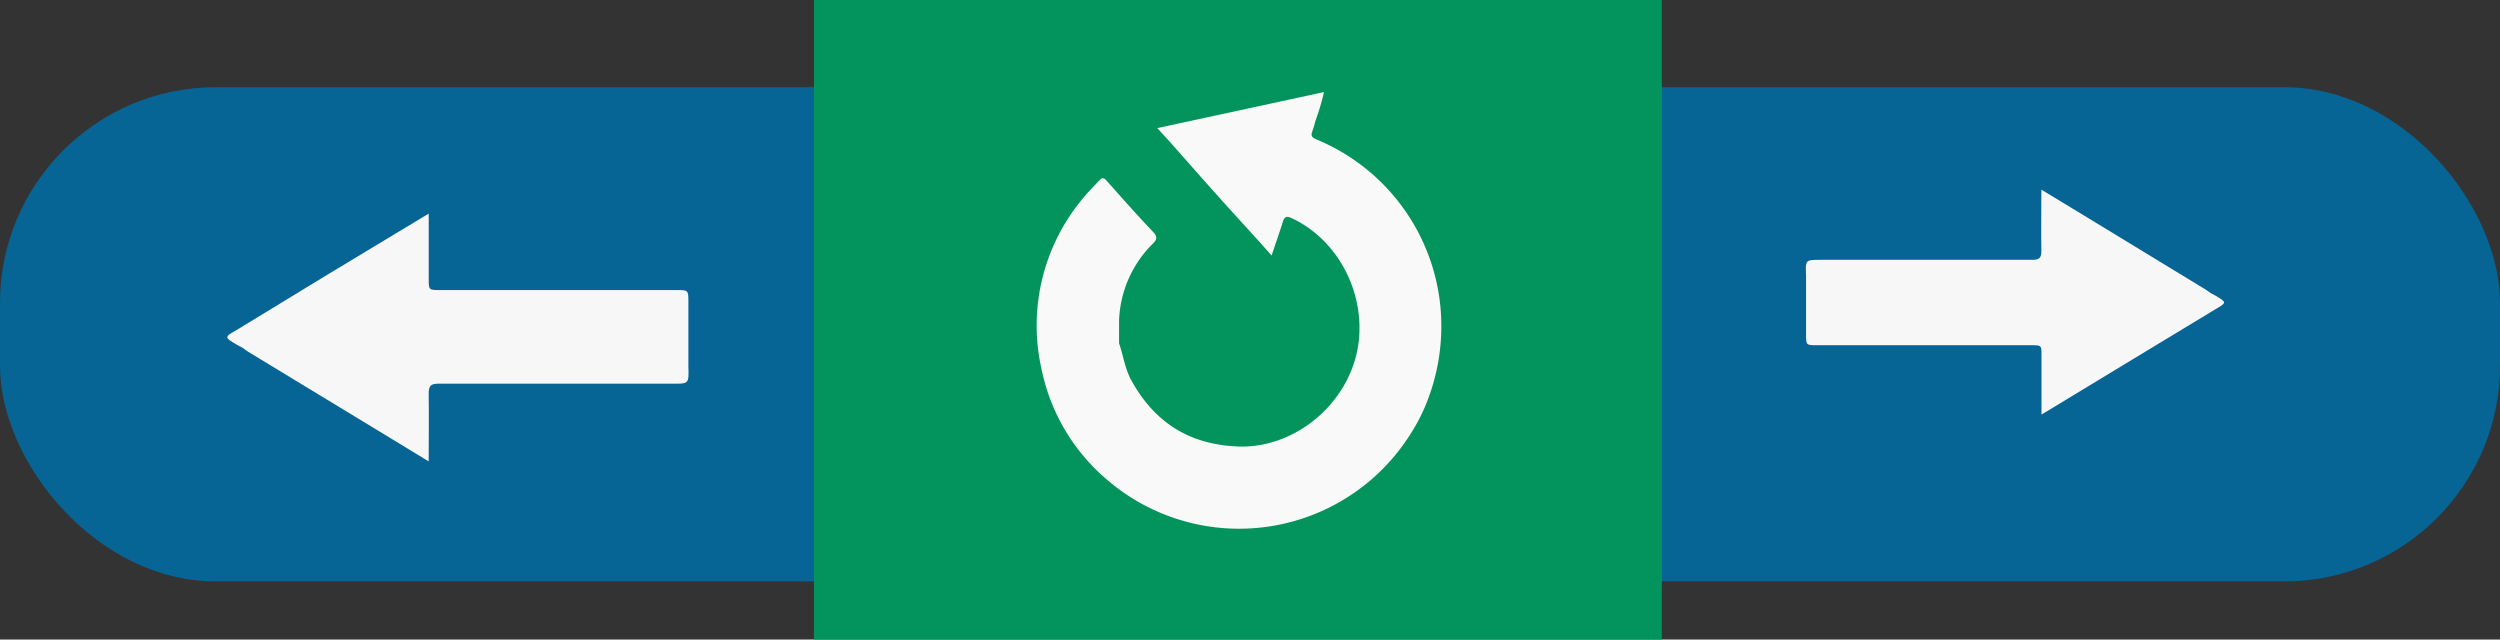 <svg xmlns="http://www.w3.org/2000/svg" viewBox="0 0 450 115.12">
  <rect x="0" y="0" width="450" height="115.12" fill="#333333" stroke="none"/>
  <defs>
    <style>
      .cls-1{fill:#066595;}.cls-2{fill:#03935c;}.cls-3{fill:#f9f9f9;}.cls-4{fill:#f7f7f7;}
    </style>
  </defs>
  <title>
    navegacion
  </title>
  <g id="Capa_2" data-name="Capa 2">
    <g id="Capa_1-2" data-name="Capa 1">
      <g id="navegacion">
        <rect id="capsula-azul" class="cls-1" y="15.7" width="450" height="88.95" rx="38.83" ry="38.83"/>
        <path id="cuadro-verde" class="cls-2" d="M146.51 0h152.62v115.12H146.51z"/>
        <path id="refrescar" class="cls-3" d="M259.28 55.28a36.35 36.35 0 0 0-22.34-30.19c-.8-.34-1.05-.68-.71-1.49a15.68 15.68 0 0 0 .52-1.77 42.35 42.35 0 0 0 1.57-5.26l-30 6.49 2.35 2.58c2.88 3.25 5.74 6.51 8.64 9.74 2.55 2.85 5.14 5.67 7.71 8.5l1.87 2.12c.69-2.09 1.37-4 2-6 .29-.95.61-1.2 1.62-.73 8.36 3.9 13.26 13.45 12 22.66-1.51 10.65-11.39 18.8-21.59 18.44-8.75-.31-15.09-4.28-19.28-11.91-1.16-2.11-1.44-4.46-2.21-6.67v-.92-3.08a20.43 20.43 0 0 1 6.06-13.91c.79-.77.88-1.27.07-2.13-2.85-3-5.62-6.13-8.38-9.24-.52-.59-.85-.54-1.34 0-1 1.09-2.07 2.13-3 3.3a35.6 35.6 0 0 0-7.33 30.78A35.29 35.29 0 0 0 199 86.12a36.44 36.44 0 0 0 54.65-7.63 34.1 34.1 0 0 0 2.79-5.15 37.13 37.13 0 0 0 2.84-18.06z"/>
        <path id="adelante" class="cls-4" d="M398.78 53.21c-.28-.17-.57-.3-.86-.45-.31-.22-.6-.46-.92-.65L373.82 38l-6.37-3.86c0 3.88-.07 7.47 0 11 0 1.34-.39 1.63-1.66 1.63h-38.08c-2.74 0-2.74 0-2.62 2.84V60.14c0 2 0 2 2 2h38.51c1.87 0 1.87 0 1.87 1.82v10.65l.65-.38 15.76-9.55 14.87-9c2.1-1.23 2.1-1.23.03-2.47z"/>
        <path id="atras" class="cls-4" d="M123.91 66V55.64v-1.25c0-2.18 0-2.18-2.2-2.18H79.23c-2.06 0-2.06 0-2.06-2V38.46l-.72.42-17.38 10.48-16.41 10c-2.32 1.33-2.33 1.33 0 2.71.3.18.63.33.95.49.34.24.66.51 1 .72l25.55 15.51 7 4.26c0-4.28.07-8.24 0-12.19 0-1.48.43-1.8 1.84-1.8h42c3 .03 3 .03 2.91-3.06z"/>
      </g>
    </g>
  </g>
</svg>
